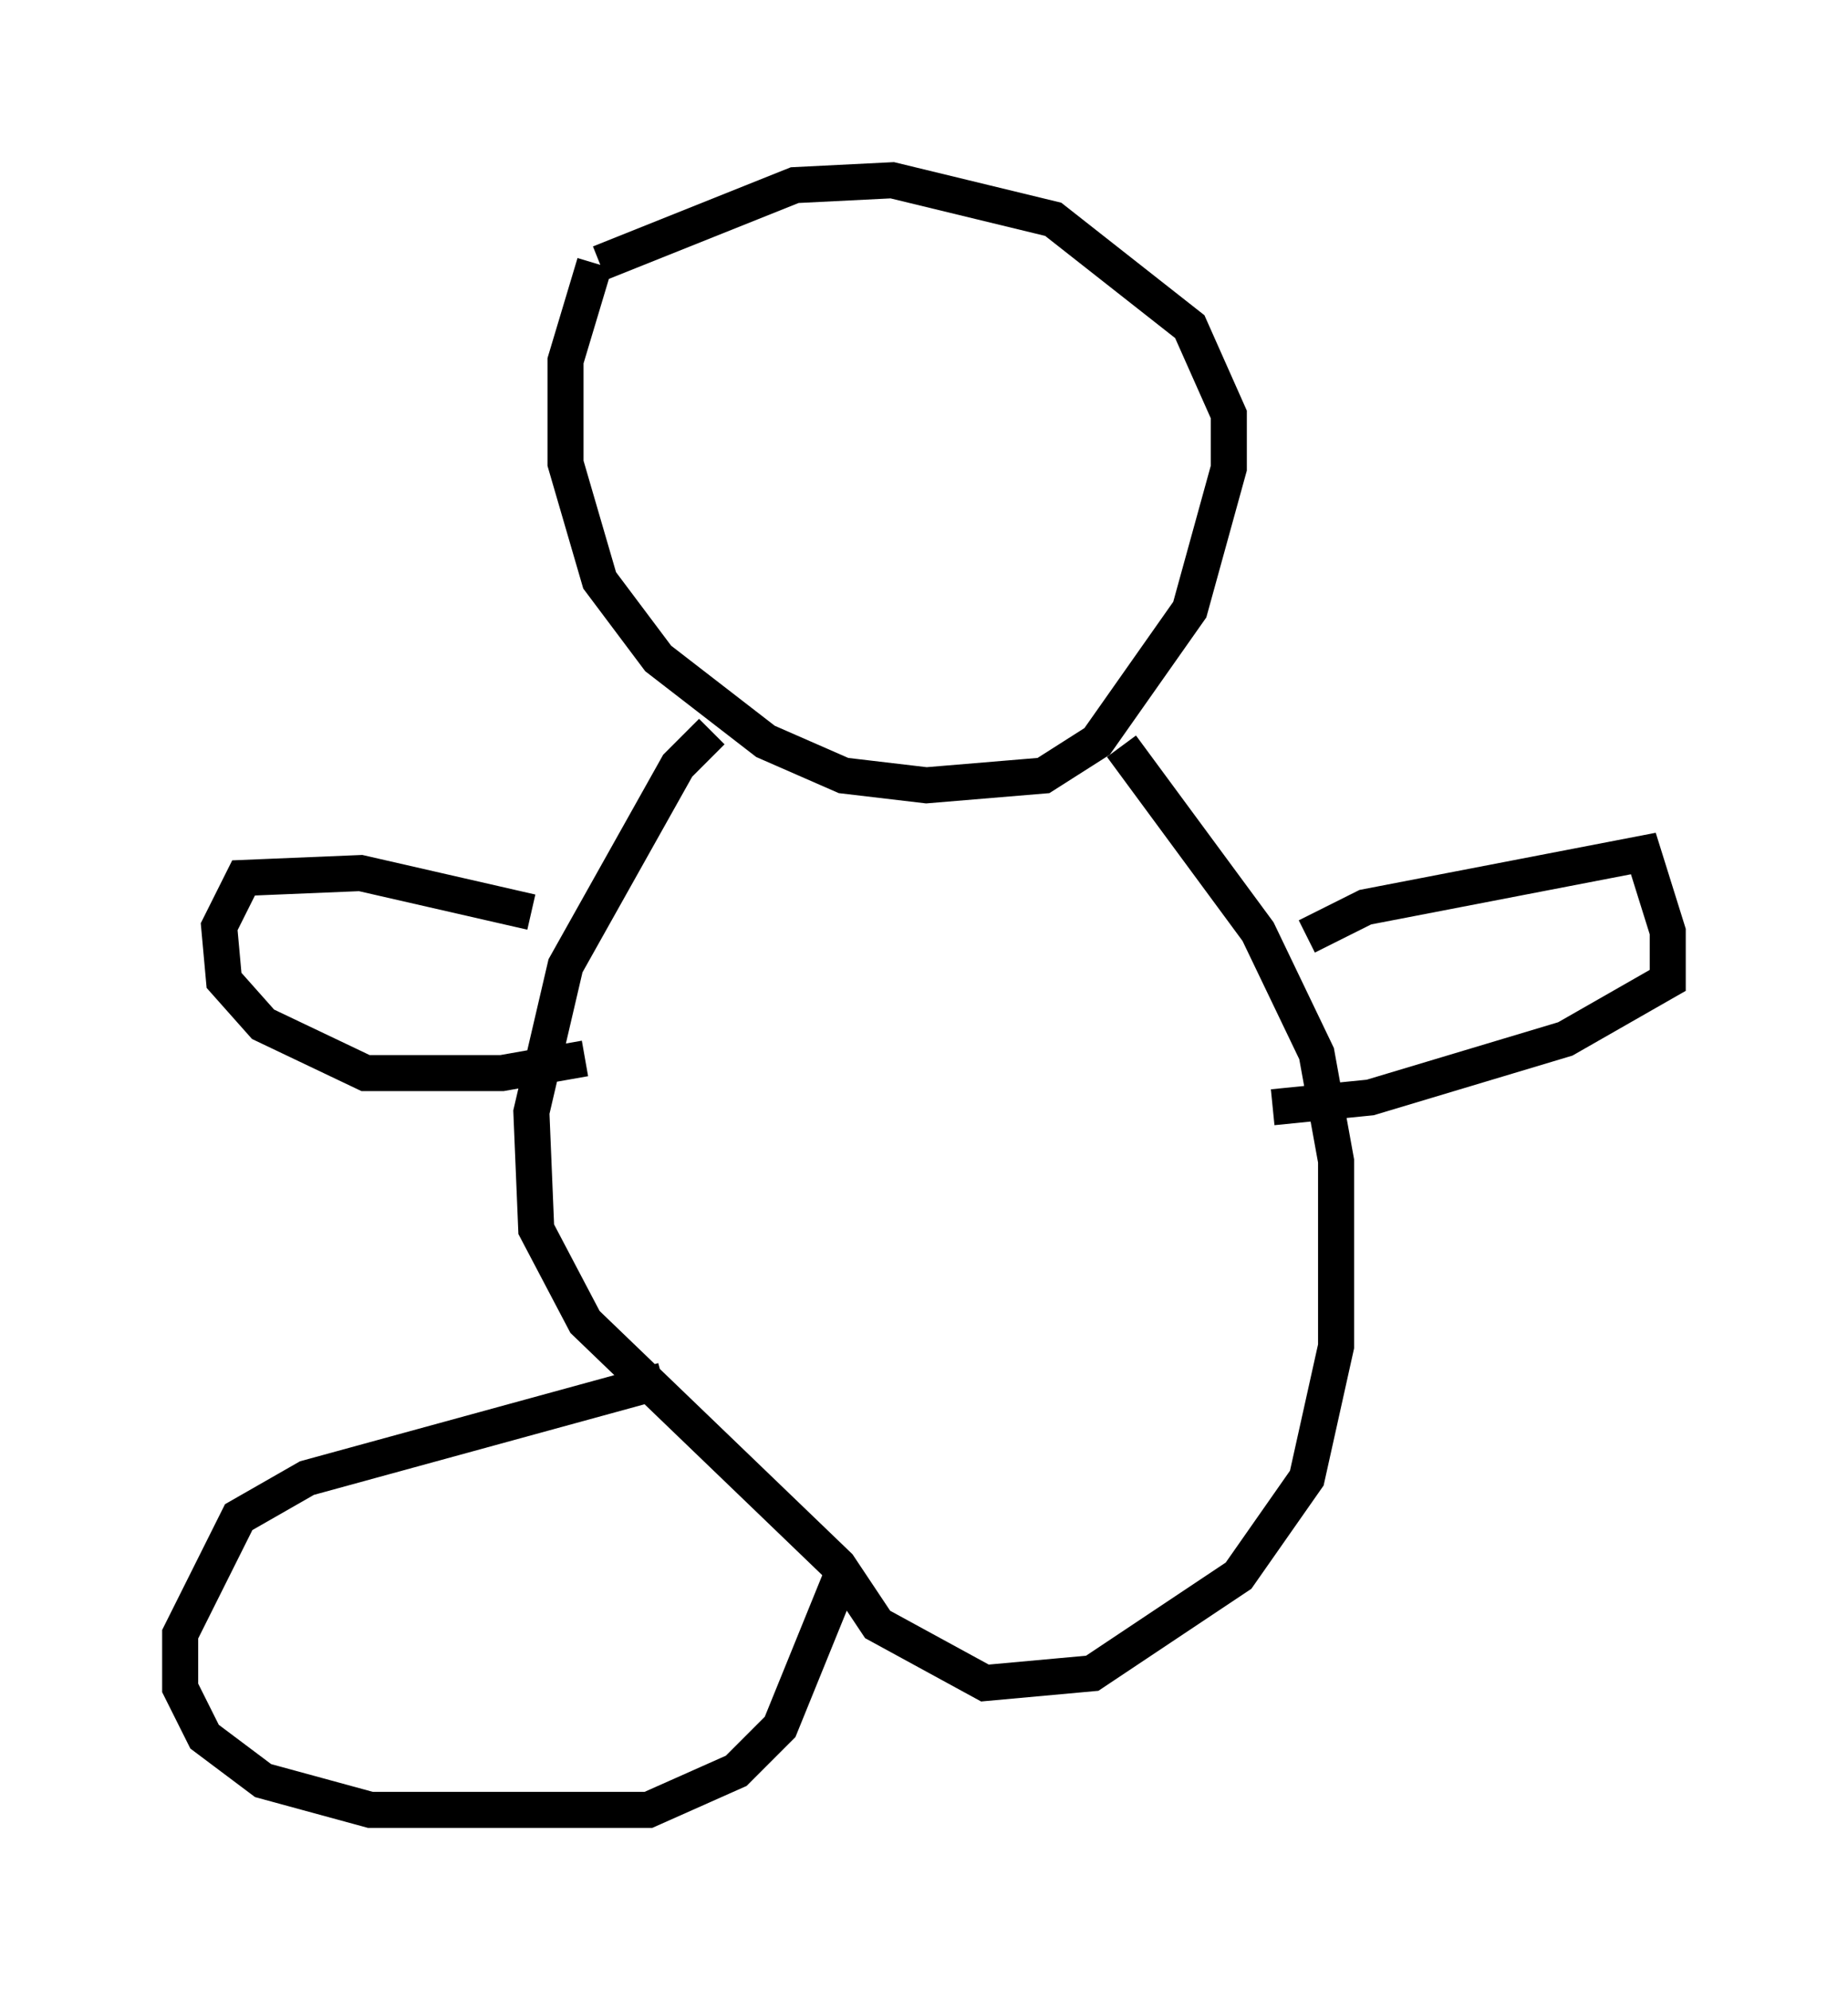 <?xml version="1.0" encoding="utf-8" ?>
<svg baseProfile="full" height="55.196" version="1.1" width="51.272" xmlns="http://www.w3.org/2000/svg" xmlns:ev="http://www.w3.org/2001/xml-events" xmlns:xlink="http://www.w3.org/1999/xlink"><defs /><rect fill="white" height="55.196" width="51.272" x="0" y="0" /><path d="M17.043, 7.3 m-0.541, 0.0 l-0.812, 2.706 0.0, 2.842 l0.947, 3.248 1.624, 2.165 l2.977, 2.3 2.165, 0.947 l2.3, 0.271 3.248, -0.271 l1.488, -0.947 2.571, -3.654 l1.083, -3.924 0.0, -1.488 l-1.083, -2.436 -3.789, -2.977 l-4.465, -1.083 -2.706, 0.135 l-5.413, 2.165 m3.112, 12.99 l-0.947, 0.947 -3.112, 5.548 l-0.947, 4.059 0.135, 3.248 l1.353, 2.571 7.036, 6.766 l1.083, 1.624 2.977, 1.624 l2.977, -0.271 4.059, -2.706 l1.894, -2.706 0.812, -3.654 l0.0, -5.142 -0.541, -2.977 l-1.624, -3.383 -3.789, -5.142 m-16.373, 4.601 l-4.736, -1.083 -3.248, 0.135 l-0.677, 1.353 0.135, 1.488 l1.083, 1.218 2.842, 1.353 l3.789, 0.0 2.3, -0.406 m20.027, -3.383 l1.624, -0.812 7.713, -1.488 l0.677, 2.165 0.0, 1.353 l-2.842, 1.624 -5.413, 1.624 l-2.706, 0.271 m-16.915, 7.578 l-9.878, 2.706 -1.894, 1.083 l-1.624, 3.248 0.0, 1.488 l0.677, 1.353 1.624, 1.218 l2.977, 0.812 7.713, 0.0 l2.436, -1.083 1.218, -1.218 l1.759, -4.33 " fill="none" stroke="black" stroke-width="1" /></svg>